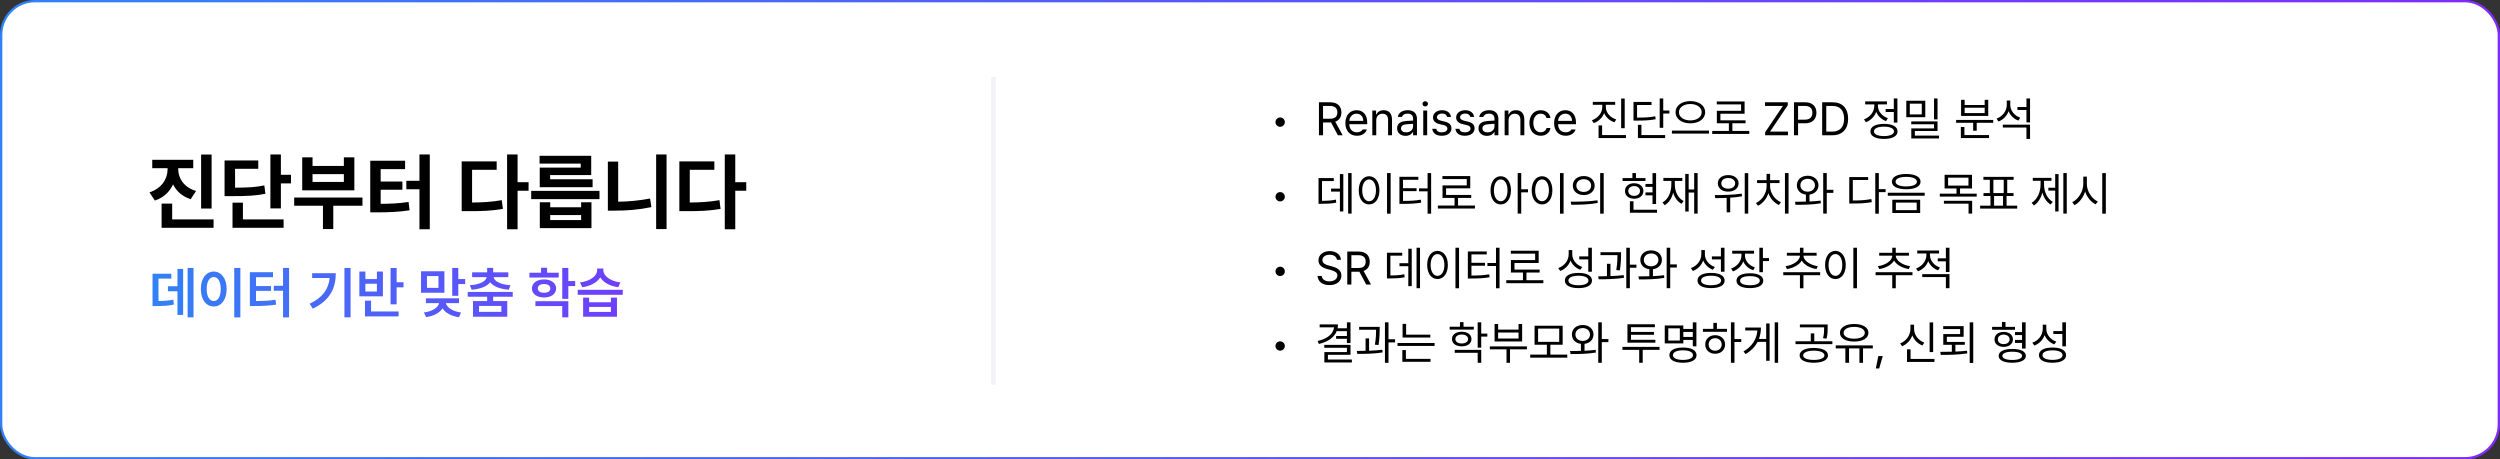 <svg width="1072" height="197" viewBox="0 0 1072 197" fill="none" xmlns="http://www.w3.org/2000/svg">
<rect x="0" y="0" width="1072" height="197" fill="#333333" stroke="none"/>
<rect x="0.5" y="0.5" width="1071" height="196" rx="14.5" fill="white" stroke="url(#paint0_linear_469_1790)"/>
<path d="M426 33L426 165" stroke="#F2F2F7" stroke-width="2"/>
<path d="M82.984 114.898V136.086H80.453V114.898H82.984ZM78.531 115.32V135.055H76.094V124.883H72.016V122.75H76.094V115.32H78.531ZM73.469 117.383V119.469H67.961V129.055C70.469 129.031 72.262 128.926 74.336 128.492L74.547 130.625C72.156 131.117 70.047 131.211 66.836 131.234H65.406V117.383H73.469ZM103.07 114.898V136.109H100.445V114.898H103.07ZM91.656 116.445C94.844 116.445 97.164 119.352 97.188 123.922C97.164 128.539 94.844 131.422 91.656 131.422C88.445 131.422 86.125 128.539 86.125 123.922C86.125 119.352 88.445 116.445 91.656 116.445ZM91.656 118.789C89.852 118.789 88.633 120.688 88.633 123.922C88.633 127.18 89.852 129.078 91.656 129.078C93.438 129.078 94.656 127.18 94.656 123.922C94.656 120.688 93.438 118.789 91.656 118.789ZM123.953 114.898V136.109H121.375V124.672H117.391V122.562H121.375V114.898H123.953ZM117.062 116.727V118.859H109.773V122.656H116.219V124.719H109.773V129.078C112.996 129.066 115.41 128.961 118.141 128.516L118.398 130.625C115.305 131.094 112.609 131.211 108.812 131.234H107.148V116.727H117.062ZM150.32 114.898V136.086H147.695V114.898H150.32ZM143.992 117.148C143.992 123.453 141.555 128.82 134.125 132.336L132.766 130.25C138.309 127.613 140.887 124.027 141.344 119.211H133.844V117.148H143.992ZM170.078 114.922V121.039H173.031V123.195H170.078V130.508H167.477V114.922H170.078ZM170.922 133.555V135.664H156.508V128.938H159.109V133.555H170.922ZM156.672 116.422V119.656H161.617V116.422H164.195V127.062H154.094V116.422H156.672ZM156.672 125H161.617V121.672H156.672V125ZM190.562 116.305V125.516H180.531V116.305H190.562ZM183.086 118.391V123.43H188.008V118.391H183.086ZM196.516 114.898V119.656H199.469V121.812H196.516V126.852H193.914V114.898H196.516ZM196.82 127.93V129.992H191.195C191.605 131.797 194.008 133.496 197.711 134.023L196.773 136.016C193.469 135.547 190.949 134.129 189.742 132.219C188.512 134.129 186.039 135.535 182.734 135.969L181.773 134C185.512 133.496 187.855 131.844 188.289 129.992H182.641V127.93H196.82ZM219.859 125.188V127.25H211.469V129.102H217.516V135.828H202.82V129.102H208.891V127.25H200.547V125.188H219.859ZM211.469 114.875V116.773H217.961V118.836H211.656C211.961 120.57 214.457 122 218.898 122.305L218.148 124.227C214.316 123.934 211.504 122.809 210.18 121.016C208.844 122.809 206.031 123.934 202.234 124.227L201.461 122.305C205.926 122 208.387 120.57 208.703 118.836H202.445V116.773H208.891V114.875H211.469ZM205.398 131.188V133.719H214.984V131.188H205.398ZM239.57 116.938V119H227.008V116.938H232V114.805H234.602V116.938H239.57ZM233.289 119.82C236.359 119.82 238.445 121.367 238.469 123.688C238.445 126.008 236.359 127.555 233.289 127.555C230.219 127.555 228.086 126.008 228.086 123.688C228.086 121.367 230.219 119.82 233.289 119.82ZM233.289 121.789C231.672 121.789 230.617 122.492 230.617 123.688C230.617 124.883 231.672 125.562 233.289 125.539C234.906 125.562 235.984 124.883 235.984 123.688C235.984 122.492 234.906 121.789 233.289 121.789ZM243.695 114.898V120.523H246.648V122.656H243.695V128.164H241.094V114.898H243.695ZM243.695 129.148V136.086H241.094V131.234H229.586V129.148H243.695ZM252.625 127.602V129.617H261.953V127.602H264.555V135.828H250.047V127.602H252.625ZM252.625 133.766H261.953V131.609H252.625V133.766ZM267.039 124.273V126.406H247.727V124.273H267.039ZM258.719 115.93C258.719 118.203 261.625 120.594 266.008 121.109L265.094 123.172C261.543 122.691 258.742 121.121 257.383 118.977C256.012 121.133 253.199 122.691 249.672 123.172L248.711 121.109C253.141 120.57 256.023 118.273 256.047 115.93V115.133H258.719V115.93Z" fill="url(#paint1_linear_469_1790)"/>
<path d="M76.43 72.57C76.43 76.402 78.785 80.305 84.059 81.887L81.773 85.402C78.188 84.277 75.656 81.975 74.215 79.074C72.756 82.221 70.154 84.752 66.41 86L64.09 82.484C69.398 80.762 71.859 76.613 71.859 72.57V72.113H65.285V68.527H82.863V72.113H76.43V72.57ZM90.738 66.277V89.41H86.238V66.277H90.738ZM91.582 94.086V97.672H69.293V87.301H73.828V94.086H91.582ZM120.445 66.242V74.961H124.77V78.652H120.445V89.375H115.945V66.242H120.445ZM110.742 68.809V72.394H100.793V80.481C106.576 80.445 109.758 80.269 113.344 79.496L113.801 83.082C109.793 83.926 106.102 84.102 99 84.102H96.293V68.809H110.742ZM121.605 94.086V97.672H99.703V86.914H104.168V94.086H121.605ZM155.426 84.699V88.215H142.91V98.234H138.48V88.215H126.141V84.699H155.426ZM134.016 67.473V71.164H147.445V67.473H151.945V81.606H129.586V67.473H134.016ZM134.016 78.019H147.445V74.68H134.016V78.019ZM184.289 66.242V98.305H179.859V81.148H174.234V77.527H179.859V66.242H184.289ZM173.707 68.914V72.535H163.23V77.844H172.547V81.359H163.23V87.406C167.66 87.371 171.211 87.213 175.184 86.598L175.641 90.184C170.965 90.887 166.781 91.062 161.297 91.062H158.766V68.914H173.707ZM221.941 66.242V78.125H226.652V81.781H221.941V98.305H217.441V66.242H221.941ZM212.977 69.195V72.816H202.43V86.844C207.07 86.791 210.902 86.58 215.156 85.824L215.648 89.586C210.691 90.43 206.332 90.57 200.672 90.535H197.965V69.195H212.977ZM257.062 81.852V85.402H227.777V81.852H257.062ZM235.934 86.738V88.883H249.188V86.738H253.617V97.812H231.469V86.738H235.934ZM235.934 94.367H249.188V92.223H235.934V94.367ZM253.512 66.805V75.066H235.898V76.859H254.109V80.269H231.434V71.867H249.012V70.144H231.363V66.805H253.512ZM285.82 66.242V98.234H281.355V66.242H285.82ZM265.078 69.301V86.492C269.402 86.439 274.043 86.035 278.754 85.121L279.316 88.812C273.691 89.973 268.418 90.359 263.461 90.324H260.648V69.301H265.078ZM315.281 66.242V78.125H319.992V81.781H315.281V98.305H310.781V66.242H315.281ZM306.316 69.195V72.816H295.77V86.844C300.41 86.791 304.242 86.58 308.496 85.824L308.988 89.586C304.031 90.43 299.672 90.57 294.012 90.535H291.305V69.195H306.316Z" fill="black"/>
<path d="M548.922 54.367C547.828 54.367 546.93 53.469 546.93 52.355C546.93 51.262 547.828 50.363 548.922 50.363C550.035 50.363 550.934 51.262 550.934 52.355C550.934 53.469 550.035 54.367 548.922 54.367ZM565.562 58V43.859H570.367C573.688 43.859 575.191 45.695 575.191 48.215C575.191 50.08 574.352 51.555 572.555 52.18L575.738 58H573.688L570.738 52.492L570.387 52.512H567.32V58H565.562ZM567.32 50.91H570.309C572.555 50.91 573.453 49.895 573.453 48.215C573.453 46.516 572.555 45.422 570.289 45.422H567.32V50.91ZM581.852 58.215C578.785 58.215 576.891 56.047 576.891 52.785C576.891 49.523 578.805 47.258 581.695 47.258C583.922 47.258 586.266 48.625 586.266 52.551V53.254H578.57C578.648 55.5 579.957 56.73 581.852 56.73C583.121 56.73 583.922 56.184 584.312 55.52H586.109C585.602 57.121 584.039 58.215 581.852 58.215ZM578.59 51.828H584.566C584.566 50.051 583.434 48.742 581.695 48.742C579.859 48.742 578.688 50.188 578.59 51.828ZM590.133 51.633V58H588.453V47.395H590.074V49.055H590.211C590.719 47.98 591.695 47.258 593.316 47.258C595.465 47.258 596.891 48.566 596.891 51.262V58H595.211V51.379C595.211 49.738 594.312 48.762 592.809 48.762C591.266 48.762 590.133 49.797 590.133 51.633ZM599.078 54.992C599.078 52.551 601.227 52.004 603.062 51.867C603.736 51.818 605.455 51.73 605.934 51.711V50.852C605.934 49.504 605.133 48.723 603.531 48.723C602.184 48.723 601.383 49.348 601.148 50.148H599.391C599.605 48.449 601.266 47.258 603.609 47.258C604.996 47.258 607.594 47.668 607.594 51.008V58H605.934V56.555H605.855C605.504 57.277 604.527 58.254 602.691 58.254C600.68 58.254 599.078 57.062 599.078 54.992ZM600.758 55.07C600.758 56.184 601.695 56.75 602.984 56.75C604.879 56.75 605.934 55.48 605.934 54.152V53.078L603.258 53.273C601.734 53.371 600.758 53.918 600.758 55.07ZM610.289 58V47.395H611.969V58H610.289ZM611.129 45.637C610.484 45.637 609.957 45.148 609.957 44.523C609.957 43.898 610.484 43.41 611.129 43.41C611.773 43.41 612.32 43.898 612.32 44.523C612.32 45.148 611.773 45.637 611.129 45.637ZM620.543 50.148C620.309 49.27 619.645 48.684 618.395 48.684C617.086 48.684 616.148 49.387 616.148 50.285C616.148 50.988 616.715 51.477 617.965 51.77L619.547 52.16C621.441 52.609 622.379 53.547 622.379 55.031C622.379 56.867 620.875 58.215 618.219 58.215C615.836 58.215 614.41 57.16 614.137 55.227H615.895C616.09 56.262 616.852 56.75 618.18 56.75C619.684 56.75 620.641 56.125 620.641 55.129C620.641 54.387 620.113 53.879 618.902 53.605L617.301 53.234C615.445 52.805 614.469 51.789 614.469 50.383C614.469 48.566 616.051 47.258 618.395 47.258C620.582 47.258 621.969 48.43 622.184 50.148H620.543ZM630.465 50.148C630.23 49.27 629.566 48.684 628.316 48.684C627.008 48.684 626.07 49.387 626.07 50.285C626.07 50.988 626.637 51.477 627.887 51.77L629.469 52.16C631.363 52.609 632.301 53.547 632.301 55.031C632.301 56.867 630.797 58.215 628.141 58.215C625.758 58.215 624.332 57.16 624.059 55.227H625.816C626.012 56.262 626.773 56.75 628.102 56.75C629.605 56.75 630.562 56.125 630.562 55.129C630.562 54.387 630.035 53.879 628.824 53.605L627.223 53.234C625.367 52.805 624.391 51.789 624.391 50.383C624.391 48.566 625.973 47.258 628.316 47.258C630.504 47.258 631.891 48.43 632.105 50.148H630.465ZM633.98 54.992C633.98 52.551 636.129 52.004 637.965 51.867C638.639 51.818 640.357 51.73 640.836 51.711V50.852C640.836 49.504 640.035 48.723 638.434 48.723C637.086 48.723 636.285 49.348 636.051 50.148H634.293C634.508 48.449 636.168 47.258 638.512 47.258C639.898 47.258 642.496 47.668 642.496 51.008V58H640.836V56.555H640.758C640.406 57.277 639.43 58.254 637.594 58.254C635.582 58.254 633.98 57.062 633.98 54.992ZM635.66 55.07C635.66 56.184 636.598 56.75 637.887 56.75C639.781 56.75 640.836 55.48 640.836 54.152V53.078L638.16 53.273C636.637 53.371 635.66 53.918 635.66 55.07ZM646.871 51.633V58H645.191V47.395H646.812V49.055H646.949C647.457 47.98 648.434 47.258 650.055 47.258C652.203 47.258 653.629 48.566 653.629 51.262V58H651.949V51.379C651.949 49.738 651.051 48.762 649.547 48.762C648.004 48.762 646.871 49.797 646.871 51.633ZM660.66 58.215C657.652 58.215 655.816 55.93 655.816 52.746C655.816 49.523 657.73 47.258 660.621 47.258C662.887 47.258 664.566 48.586 664.84 50.598H663.16C662.926 49.621 662.066 48.742 660.66 48.742C658.766 48.742 657.496 50.305 657.496 52.688C657.496 55.148 658.727 56.711 660.66 56.711C661.91 56.711 662.867 56.047 663.16 54.875H664.84C664.566 56.77 663.023 58.215 660.66 58.215ZM671.363 58.215C668.297 58.215 666.402 56.047 666.402 52.785C666.402 49.523 668.316 47.258 671.207 47.258C673.434 47.258 675.777 48.625 675.777 52.551V53.254H668.082C668.16 55.5 669.469 56.73 671.363 56.73C672.633 56.73 673.434 56.184 673.824 55.52H675.621C675.113 57.121 673.551 58.215 671.363 58.215ZM668.102 51.828H674.078C674.078 50.051 672.945 48.742 671.207 48.742C669.371 48.742 668.199 50.188 668.102 51.828ZM688.59 45.949C688.59 48.293 690.445 50.402 693.043 51.223L692.262 52.453C690.24 51.77 688.629 50.344 687.848 48.508C687.086 50.49 685.455 52.053 683.395 52.805L682.594 51.574C685.191 50.656 687.047 48.41 687.047 45.949V44.934H682.984V43.684H692.594V44.934H688.59V45.949ZM696.676 42.238V54.973H695.152V42.238H696.676ZM697.223 57.922V59.211H685.465V53.762H686.988V57.922H697.223ZM713.199 42.219V47.395H715.836V48.684H713.199V54.797H711.676V42.219H713.199ZM708.18 43.723V45.012H701.969V50.422C705.455 50.422 707.438 50.334 709.762 49.855L709.957 51.125C707.516 51.594 705.445 51.711 701.793 51.711H700.445V43.723H708.18ZM714 57.922V59.211H702.34V53.527H703.844V57.922H714ZM724.82 43.352C728.453 43.352 731.168 45.246 731.168 48.117C731.168 51.008 728.453 52.902 724.82 52.883C721.188 52.902 718.473 51.008 718.473 48.117C718.473 45.246 721.188 43.352 724.82 43.352ZM724.82 44.602C722.027 44.582 719.918 46.047 719.938 48.117C719.918 50.227 722.027 51.633 724.82 51.633C727.594 51.633 729.684 50.227 729.684 48.117C729.684 46.047 727.594 44.582 724.82 44.602ZM732.809 55.988V57.277H716.91V55.988H732.809ZM750.094 56.145V57.434H734.195V56.145H741.344V52.863H736.188V47.512H746.578V44.777H736.148V43.508H748.082V48.762H737.711V51.594H748.492V52.863H742.848V56.145H750.094ZM756.891 58V56.73L764.488 45.422H756.812V43.859H766.598V45.129L759 56.438H766.676V58H756.891ZM769.254 58V43.859H774.059C777.379 43.859 778.883 45.832 778.883 48.352C778.883 50.852 777.379 52.863 774.078 52.863H771.012V58H769.254ZM771.012 51.301H774C776.246 51.301 777.145 50.031 777.145 48.352C777.145 46.652 776.246 45.422 773.98 45.422H771.012V51.301ZM785.738 58H781.344V43.859H785.914C790.035 43.859 792.477 46.516 792.477 50.91C792.477 55.324 790.035 58 785.738 58ZM783.102 56.438H785.621C789.098 56.438 790.758 54.348 790.758 50.91C790.758 47.492 789.098 45.422 785.797 45.422H783.102V56.438ZM813.609 42.219V52.57H812.066V48.02H808.57V46.75H812.066V42.219H813.609ZM807.848 53.117C811.461 53.117 813.668 54.289 813.668 56.34C813.668 58.391 811.461 59.562 807.848 59.582C804.234 59.562 802.027 58.391 802.027 56.34C802.027 54.289 804.234 53.117 807.848 53.117ZM807.848 54.309C805.191 54.309 803.531 55.07 803.551 56.34C803.531 57.59 805.191 58.352 807.848 58.352C810.504 58.352 812.145 57.59 812.145 56.34C812.145 55.07 810.504 54.309 807.848 54.309ZM805.25 45.402C805.25 47.668 806.988 49.816 809.527 50.695L808.727 51.926C806.773 51.223 805.26 49.768 804.527 47.961C803.766 50.002 802.154 51.633 800.094 52.414L799.293 51.184C801.871 50.246 803.707 47.902 803.707 45.422V44.777H799.781V43.488H809.137V44.777H805.25V45.402ZM825.562 43.195V50.266H817.418V43.195H825.562ZM818.922 44.445V49.055H824.059V44.445H818.922ZM830.816 42.219V51.184H829.312V42.219H830.816ZM830.816 52.043V56.184H821.09V58.137H831.441V59.387H819.566V55.051H829.312V53.273H819.547V52.043H830.816ZM854.684 51.418V52.668H847.613V56.066H846.09V52.668H838.785V51.418H854.684ZM852.906 57.922V59.211H840.816V54.465H842.34V57.922H852.906ZM842.438 42.785V45.012H851.031V42.785H852.555V49.719H840.914V42.785H842.438ZM842.438 48.469H851.031V46.184H842.438V48.469ZM862.008 45.012C862.008 47.414 863.785 49.621 866.305 50.48L865.465 51.711C863.531 50.998 862.027 49.514 861.285 47.668C860.553 49.719 858.99 51.32 856.949 52.121L856.109 50.852C858.746 49.914 860.484 47.629 860.504 44.953V43.117H862.008V45.012ZM870.484 53.449V59.582H868.941V54.68H858.805V53.449H870.484ZM870.484 42.219V52.492H868.941V47.16H865.074V45.871H868.941V42.219H870.484ZM548.922 86.367C547.828 86.367 546.93 85.469 546.93 84.356C546.93 83.262 547.828 82.363 548.922 82.363C550.035 82.363 550.934 83.262 550.934 84.356C550.934 85.469 550.035 86.367 548.922 86.367ZM579.566 74.219V91.582H578.082V74.219H579.566ZM576.012 74.648V90.684H574.547V82.148H570.758V80.859H574.547V74.648H576.012ZM571.93 76.367V77.637H566.871V86.113C569.371 86.103 570.953 85.996 572.828 85.586L572.984 86.894C570.973 87.305 569.273 87.383 566.48 87.402H565.387V76.367H571.93ZM596.305 74.219V91.621H594.762V74.219H596.305ZM587.066 75.566C589.645 75.586 591.5 77.93 591.5 81.621C591.5 85.312 589.645 87.656 587.066 87.656C584.469 87.656 582.633 85.312 582.633 81.621C582.633 77.93 584.469 75.586 587.066 75.566ZM587.066 76.934C585.328 76.953 584.117 78.789 584.117 81.621C584.117 84.453 585.328 86.289 587.066 86.289C588.805 86.289 590.016 84.453 590.016 81.621C590.016 78.789 588.805 76.953 587.066 76.934ZM613.668 74.219V91.621H612.145V82.051H608.473V80.781H612.145V74.219H613.668ZM608.18 75.82V77.09H601.617V80.703H607.418V81.953H601.617V86.152C604.811 86.152 606.842 86.045 609.234 85.625L609.41 86.894C606.891 87.305 604.762 87.422 601.402 87.422H600.074V75.82H608.18ZM632.457 88.144V89.434H616.559V88.144H623.707V84.863H618.551V79.512H628.941V76.777H618.512V75.508H630.445V80.762H620.074V83.594H630.855V84.863H625.211V88.144H632.457ZM643.512 75.566C646.07 75.586 647.887 77.93 647.906 81.621C647.887 85.312 646.07 87.656 643.512 87.656C640.934 87.656 639.137 85.312 639.137 81.621C639.137 77.93 640.934 75.586 643.512 75.566ZM643.512 76.934C641.793 76.953 640.582 78.789 640.582 81.621C640.582 84.453 641.793 86.289 643.512 86.289C645.25 86.289 646.422 84.453 646.422 81.621C646.422 78.789 645.25 76.953 643.512 76.934ZM652.301 74.219V81.152H655.211V82.481H652.301V91.582H650.777V74.219H652.301ZM670.465 74.219V91.621H668.922V74.219H670.465ZM661.227 75.566C663.805 75.586 665.66 77.93 665.66 81.621C665.66 85.312 663.805 87.656 661.227 87.656C658.629 87.656 656.793 85.312 656.793 81.621C656.793 77.93 658.629 75.586 661.227 75.566ZM661.227 76.934C659.488 76.953 658.277 78.789 658.277 81.621C658.277 84.453 659.488 86.289 661.227 86.289C662.965 86.289 664.176 84.453 664.176 81.621C664.176 78.789 662.965 76.953 661.227 76.934ZM679.117 75.488C681.852 75.488 683.785 77.148 683.785 79.57C683.785 81.992 681.852 83.652 679.117 83.652C676.383 83.652 674.41 81.992 674.43 79.57C674.41 77.148 676.383 75.488 679.117 75.488ZM679.117 76.836C677.262 76.836 675.914 77.949 675.934 79.57C675.914 81.191 677.262 82.305 679.117 82.305C680.953 82.305 682.281 81.191 682.281 79.57C682.281 77.949 680.953 76.836 679.117 76.836ZM687.672 74.219V91.621H686.148V74.219H687.672ZM673.531 86.484C676.734 86.484 681.148 86.465 684.996 85.898L685.113 87.031C681.148 87.773 676.871 87.793 673.746 87.793L673.531 86.484ZM710.133 74.238V87.481H708.59V83.75H705.582V82.5H708.59V80.137H705.582V78.867H708.59V74.238H710.133ZM705.582 76.367V77.617H695.758V76.367H699.977V74.219H701.5V76.367H705.582ZM700.719 78.574C703.043 78.574 704.684 79.902 704.684 81.894C704.684 83.867 703.043 85.215 700.719 85.215C698.395 85.215 696.773 83.867 696.793 81.894C696.773 79.902 698.395 78.574 700.719 78.574ZM700.719 79.785C699.234 79.805 698.219 80.644 698.219 81.894C698.219 83.144 699.234 83.984 700.719 83.984C702.203 83.984 703.219 83.144 703.238 81.894C703.219 80.644 702.203 79.805 700.719 79.785ZM710.523 89.922V91.211H698.902V86.309H700.445V89.922H710.523ZM727.945 74.219V91.582H726.461V82.559H724.098V90.703H722.633V74.59H724.098V81.25H726.461V74.219H727.945ZM718.16 78.965C718.16 82.148 719.469 84.941 721.949 86.211L721.031 87.402C719.273 86.445 718.072 84.727 717.457 82.598C716.861 85.019 715.641 86.914 713.805 87.988L712.848 86.816C715.348 85.449 716.676 82.481 716.676 78.965V77.578H713.258V76.289H721.383V77.578H718.16V78.965ZM741.051 75.078C743.648 75.059 745.504 76.484 745.504 78.613C745.504 80.723 743.648 82.188 741.051 82.168C738.453 82.188 736.598 80.723 736.598 78.613C736.598 76.484 738.453 75.059 741.051 75.078ZM741.051 76.328C739.312 76.309 738.082 77.266 738.102 78.613C738.082 79.981 739.312 80.918 741.051 80.898C742.809 80.918 744.039 79.981 744.039 78.613C744.039 77.266 742.809 76.309 741.051 76.328ZM749.645 74.238V91.602H748.141V74.238H749.645ZM735.289 83.652C738.551 83.652 743.004 83.594 746.871 83.027L746.969 84.18C745.309 84.482 743.58 84.668 741.91 84.766V91.055H740.387V84.863C738.619 84.941 736.949 84.951 735.504 84.961L735.289 83.652ZM766.93 74.219V91.582H765.387V74.219H766.93ZM759.02 79.883C759.02 82.793 761.051 85.606 763.668 86.719L762.809 87.91C760.807 87.022 759.107 85.137 758.297 82.832C757.516 85.273 755.826 87.275 753.824 88.223L752.965 87.031C755.543 85.859 757.516 82.93 757.516 79.883V78.496H753.434V77.246H757.496V74.551H759.02V77.246H763.062V78.496H759.02V79.883ZM775.133 75.352C777.809 75.371 779.742 77.012 779.762 79.434C779.742 81.611 778.18 83.164 775.914 83.438V86.406C777.535 86.328 779.166 86.211 780.68 86.016L780.777 87.168C777.105 87.793 772.984 87.832 769.938 87.812L769.684 86.523C771.08 86.514 772.701 86.504 774.371 86.445V83.438C772.066 83.174 770.484 81.621 770.504 79.434C770.484 77.012 772.418 75.371 775.133 75.352ZM775.133 76.68C773.316 76.68 771.988 77.812 772.008 79.434C771.988 81.055 773.316 82.188 775.133 82.188C776.93 82.188 778.238 81.055 778.258 79.434C778.238 77.812 776.93 76.68 775.133 76.68ZM783.316 74.219V81.387H786.148V82.715H783.316V91.582H781.793V74.219H783.316ZM805.641 74.219V81.094H808.551V82.383H805.641V91.621H804.117V74.219H805.641ZM801.07 75.918V77.188H794.488V85.977C797.633 85.977 799.859 85.83 802.438 85.352L802.633 86.68C799.918 87.168 797.633 87.266 794.332 87.266H792.965V75.918H801.07ZM817.398 74.609C821.168 74.609 823.531 75.82 823.531 77.91C823.531 79.961 821.168 81.152 817.398 81.152C813.629 81.152 811.246 79.961 811.246 77.91C811.246 75.82 813.629 74.609 817.398 74.609ZM817.398 75.84C814.586 75.84 812.809 76.621 812.828 77.91C812.809 79.18 814.586 79.922 817.398 79.941C820.172 79.922 821.969 79.18 821.969 77.91C821.969 76.621 820.172 75.84 817.398 75.84ZM823.375 85.644V91.348H811.422V85.644H823.375ZM812.945 86.875V90.098H821.871V86.875H812.945ZM825.309 82.656V83.926H809.488V82.656H825.309ZM845.602 74.961V80.82H840.465V83.047H847.613V84.297H831.793V83.047H838.941V80.82H833.844V74.961H845.602ZM835.348 76.191V79.59H844.078V76.191H835.348ZM845.66 86.113V91.582H844.117V87.344H833.551V86.113H845.66ZM864.977 88.184V89.453H849.078V88.184H853.512V84.043H850.523V82.773H853.238V77.109H850.484V75.84H863.453V77.109H860.699V82.773H863.414V84.043H860.426V88.184H864.977ZM854.762 82.773H859.195V77.109H854.762V82.773ZM855.055 88.184H858.902V84.043H855.055V88.184ZM886.227 74.219V91.582H884.762V74.219H886.227ZM882.711 74.648V90.684H881.266V81.738H878.336V80.488H881.266V74.648H882.711ZM876.48 79.18C876.48 82.188 877.828 85.176 880.23 86.562L879.293 87.695C877.584 86.67 876.373 84.795 875.777 82.578C875.143 84.971 873.883 87.012 872.145 88.106L871.168 86.953C873.59 85.508 874.996 82.344 874.996 79.18V77.539H871.656V76.269H879.664V77.539H876.48V79.18ZM894.84 78.887C894.82 82.051 896.988 85.254 899.547 86.406L898.609 87.617C896.637 86.65 894.928 84.609 894.098 82.129C893.287 84.756 891.578 86.943 889.547 87.969L888.57 86.68C891.148 85.488 893.297 82.188 893.316 78.887V75.723H894.84V78.887ZM902.984 74.219V91.621H901.441V74.219H902.984ZM548.922 118.367C547.828 118.367 546.93 117.469 546.93 116.355C546.93 115.262 547.828 114.363 548.922 114.363C550.035 114.363 550.934 115.262 550.934 116.355C550.934 117.469 550.035 118.367 548.922 118.367ZM573.277 111.414C573.121 110.027 571.852 109.227 570.152 109.227C568.277 109.227 567.047 110.203 567.047 111.551C567.047 113.035 568.707 113.582 569.781 113.855L571.188 114.246C572.711 114.637 575.191 115.516 575.191 118.152C575.191 120.457 573.336 122.254 570.055 122.254C567.008 122.254 565.113 120.672 564.957 118.328H566.754C566.91 119.91 568.375 120.652 570.055 120.652C572.008 120.652 573.473 119.656 573.473 118.113C573.473 116.746 572.164 116.219 570.68 115.789L568.941 115.32C566.715 114.676 565.348 113.543 565.348 111.629C565.348 109.246 567.477 107.664 570.211 107.664C572.945 107.664 574.918 109.266 574.996 111.414H573.277ZM577.711 122V107.859H582.516C585.836 107.859 587.34 109.695 587.34 112.215C587.34 114.08 586.5 115.555 584.703 116.18L587.887 122H585.836L582.887 116.492L582.535 116.512H579.469V122H577.711ZM579.469 114.91H582.457C584.703 114.91 585.602 113.895 585.602 112.215C585.602 110.516 584.703 109.422 582.438 109.422H579.469V114.91ZM608.902 106.219V123.582H607.418V106.219H608.902ZM605.348 106.648V122.684H603.883V114.148H600.094V112.859H603.883V106.648H605.348ZM601.266 108.367V109.637H596.207V118.113C598.707 118.104 600.289 117.996 602.164 117.586L602.32 118.895C600.309 119.305 598.609 119.383 595.816 119.402H594.723V108.367H601.266ZM625.641 106.219V123.621H624.098V106.219H625.641ZM616.402 107.566C618.98 107.586 620.836 109.93 620.836 113.621C620.836 117.312 618.98 119.656 616.402 119.656C613.805 119.656 611.969 117.312 611.969 113.621C611.969 109.93 613.805 107.586 616.402 107.566ZM616.402 108.934C614.664 108.953 613.453 110.789 613.453 113.621C613.453 116.453 614.664 118.289 616.402 118.289C618.141 118.289 619.352 116.453 619.352 113.621C619.352 110.789 618.141 108.953 616.402 108.934ZM643.004 106.219V123.621H641.48V114.051H637.809V112.781H641.48V106.219H643.004ZM637.516 107.82V109.09H630.953V112.703H636.754V113.953H630.953V118.152C634.146 118.152 636.178 118.045 638.57 117.625L638.746 118.895C636.227 119.305 634.098 119.422 630.738 119.422H629.41V107.82H637.516ZM661.793 120.145V121.434H645.895V120.145H653.043V116.863H647.887V111.512H658.277V108.777H647.848V107.508H659.781V112.762H649.41V115.594H660.191V116.863H654.547V120.145H661.793ZM674.176 108.953C674.156 111.434 675.914 113.621 678.473 114.48L677.613 115.672C675.699 114.949 674.195 113.543 673.453 111.707C672.701 113.787 671.109 115.408 669.02 116.199L668.18 114.949C670.855 114.012 672.633 111.707 672.652 109.012V107.215H674.176V108.953ZM682.594 106.219V116.512H681.051V111.219H677.184V109.949H681.051V106.219H682.594ZM676.832 117.02C680.445 117.02 682.652 118.211 682.652 120.301C682.652 122.371 680.445 123.543 676.832 123.543C673.219 123.543 671.012 122.371 671.012 120.301C671.012 118.211 673.219 117.02 676.832 117.02ZM676.832 118.23C674.176 118.23 672.516 119.012 672.535 120.301C672.516 121.551 674.176 122.312 676.832 122.312C679.488 122.312 681.129 121.551 681.129 120.301C681.129 119.012 679.488 118.23 676.832 118.23ZM695.113 108.152V109.051C695.094 110.418 695.094 112.723 694.605 115.945L693.062 115.809C693.531 112.898 693.57 110.789 693.57 109.402H686.285V108.152H695.113ZM690.562 113.113V118.387C692.486 118.318 694.459 118.191 696.266 117.977L696.344 119.129C692.691 119.695 688.609 119.773 685.504 119.754L685.309 118.484C686.451 118.475 687.721 118.465 689.059 118.426V113.113H690.562ZM698.883 106.219V113.484H701.695V114.812H698.883V123.582H697.359V106.219H698.883ZM708.004 107.352C710.68 107.371 712.613 109.012 712.633 111.434C712.613 113.611 711.051 115.164 708.785 115.438V118.406C710.406 118.328 712.037 118.211 713.551 118.016L713.648 119.168C709.977 119.793 705.855 119.832 702.809 119.812L702.555 118.523C703.951 118.514 705.572 118.504 707.242 118.445V115.438C704.938 115.174 703.355 113.621 703.375 111.434C703.355 109.012 705.289 107.371 708.004 107.352ZM708.004 108.68C706.188 108.68 704.859 109.812 704.879 111.434C704.859 113.055 706.188 114.188 708.004 114.188C709.801 114.188 711.109 113.055 711.129 111.434C711.109 109.812 709.801 108.68 708.004 108.68ZM716.188 106.219V113.387H719.02V114.715H716.188V123.582H714.664V106.219H716.188ZM731.051 108.953C731.031 111.434 732.789 113.621 735.348 114.48L734.488 115.672C732.574 114.949 731.07 113.543 730.328 111.707C729.576 113.787 727.984 115.408 725.895 116.199L725.055 114.949C727.73 114.012 729.508 111.707 729.527 109.012V107.215H731.051V108.953ZM739.469 106.219V116.512H737.926V111.219H734.059V109.949H737.926V106.219H739.469ZM733.707 117.02C737.32 117.02 739.527 118.211 739.527 120.301C739.527 122.371 737.32 123.543 733.707 123.543C730.094 123.543 727.887 122.371 727.887 120.301C727.887 118.211 730.094 117.02 733.707 117.02ZM733.707 118.23C731.051 118.23 729.391 119.012 729.41 120.301C729.391 121.551 731.051 122.312 733.707 122.312C736.363 122.312 738.004 121.551 738.004 120.301C738.004 119.012 736.363 118.23 733.707 118.23ZM748.238 109.52C748.238 111.785 749.938 113.816 752.496 114.656L751.773 115.867C749.771 115.213 748.258 113.826 747.516 112.078C746.764 114.07 745.162 115.623 743.082 116.375L742.301 115.145C744.898 114.266 746.715 112.02 746.734 109.52V108.777H742.77V107.508H752.145V108.777H748.238V109.52ZM755.934 106.219V110.652H758.551V111.941H755.934V116.707H754.41V106.219H755.934ZM750.367 117.176C753.941 117.176 756.09 118.348 756.09 120.34C756.09 122.371 753.941 123.543 750.367 123.543C746.793 123.543 744.605 122.371 744.605 120.34C744.605 118.348 746.793 117.176 750.367 117.176ZM750.367 118.406C747.75 118.406 746.129 119.129 746.148 120.34C746.129 121.59 747.75 122.312 750.367 122.312C753.004 122.312 754.605 121.59 754.605 120.34C754.605 119.129 753.004 118.406 750.367 118.406ZM780.484 116.727V118.016H773.316V123.621H771.812V118.016H764.664V116.727H780.484ZM773.336 109.656C773.336 111.824 776.363 113.719 779.469 114.148L778.902 115.379C776.217 114.969 773.688 113.621 772.594 111.727C771.48 113.641 768.912 114.969 766.227 115.379L765.66 114.148C768.746 113.719 771.812 111.844 771.812 109.656V109.637H766.207V108.387H771.812V106.219H773.316V108.387H778.961V109.637H773.336V109.656ZM796.266 106.219V123.621H794.723V106.219H796.266ZM787.027 107.566C789.605 107.586 791.461 109.93 791.461 113.621C791.461 117.312 789.605 119.656 787.027 119.656C784.43 119.656 782.594 117.312 782.594 113.621C782.594 109.93 784.43 107.586 787.027 107.566ZM787.027 108.934C785.289 108.953 784.078 110.789 784.078 113.621C784.078 116.453 785.289 118.289 787.027 118.289C788.766 118.289 789.977 116.453 789.977 113.621C789.977 110.789 788.766 108.953 787.027 108.934ZM820.074 116.727V118.016H812.906V123.621H811.402V118.016H804.254V116.727H820.074ZM812.926 109.656C812.926 111.824 815.953 113.719 819.059 114.148L818.492 115.379C815.807 114.969 813.277 113.621 812.184 111.727C811.07 113.641 808.502 114.969 805.816 115.379L805.25 114.148C808.336 113.719 811.402 111.844 811.402 109.656V109.637H805.797V108.387H811.402V106.219H812.906V108.387H818.551V109.637H812.926V109.656ZM827.574 109.422C827.574 111.688 829.312 113.836 831.852 114.715L831.051 115.926C829.088 115.223 827.574 113.768 826.832 111.98C826.08 113.982 824.479 115.584 822.418 116.336L821.617 115.125C824.176 114.207 826.031 111.883 826.031 109.441V108.68H822.105V107.43H831.461V108.68H827.574V109.422ZM835.934 117.547V123.582H834.391V118.816H824.254V117.547H835.934ZM835.934 106.219V116.629H834.391V112.059H830.914V110.77H834.391V106.219H835.934ZM548.922 150.367C547.828 150.367 546.93 149.469 546.93 148.355C546.93 147.262 547.828 146.363 548.922 146.363C550.035 146.363 550.934 147.262 550.934 148.355C550.934 149.469 550.035 150.367 548.922 150.367ZM579.098 138.219V147.105H577.555V145.289H572.926V144.078H577.555V141.988H573.18C572.086 144.732 569.391 146.578 565.543 147.496L564.996 146.227C569.254 145.24 571.734 143.16 572.027 140.367H565.875V139.098H573.707C573.707 139.674 573.648 140.23 573.551 140.758H577.555V138.219H579.098ZM579.098 147.887V152.125H569.41V154.156H579.684V155.426H567.887V150.953H577.555V149.137H567.848V147.887H579.098ZM591.617 140.152V141.051C591.598 142.418 591.598 144.723 591.109 147.945L589.566 147.809C590.035 144.898 590.074 142.789 590.074 141.402H582.789V140.152H591.617ZM587.066 145.113V150.387C588.99 150.318 590.963 150.191 592.77 149.977L592.848 151.129C589.195 151.695 585.113 151.773 582.008 151.754L581.812 150.484C582.955 150.475 584.225 150.465 585.562 150.426V145.113H587.066ZM595.387 138.219V145.484H598.199V146.812H595.387V155.582H593.863V138.219H595.387ZM613.316 143.492V144.723H601.422V138.863H602.945V143.492H613.316ZM615.152 147.086V148.336H599.254V147.086H615.152ZM613.414 153.883V155.152H601.324V150.113H602.848V153.883H613.414ZM631.969 140.094V141.344H621.617V140.094H626.031V138.141H627.555V140.094H631.969ZM626.793 142.242C629.293 142.262 630.953 143.473 630.973 145.387C630.953 147.281 629.293 148.512 626.793 148.512C624.293 148.512 622.594 147.281 622.613 145.387C622.594 143.473 624.293 142.262 626.793 142.242ZM626.793 143.434C625.152 143.453 624.059 144.215 624.078 145.387C624.059 146.539 625.152 147.281 626.793 147.281C628.414 147.281 629.508 146.539 629.527 145.387C629.508 144.215 628.414 143.453 626.793 143.434ZM635.152 138.219V143.043H637.77V144.332H635.152V149.078H633.629V138.219H635.152ZM635.152 150.035V155.582H633.629V151.285H623.785V150.035H635.152ZM654.742 148.531V149.781H647.496V155.582H645.992V149.781H638.844V148.531H654.742ZM642.398 138.941V141.344H651.148V138.941H652.691V146.422H640.875V138.941H642.398ZM642.398 145.172H651.148V142.594H642.398V145.172ZM672.047 152.066V153.355H656.148V152.066H663.297V147.828H658.023V139.684H670.074V147.828H664.801V152.066H672.047ZM659.527 140.914V146.598H668.59V140.914H659.527ZM678.668 139.352C681.344 139.371 683.277 141.012 683.297 143.434C683.277 145.611 681.715 147.164 679.449 147.438V150.406C681.07 150.328 682.701 150.211 684.215 150.016L684.312 151.168C680.641 151.793 676.52 151.832 673.473 151.812L673.219 150.523C674.615 150.514 676.236 150.504 677.906 150.445V147.438C675.602 147.174 674.02 145.621 674.039 143.434C674.02 141.012 675.953 139.371 678.668 139.352ZM678.668 140.68C676.852 140.68 675.523 141.812 675.543 143.434C675.523 145.055 676.852 146.188 678.668 146.188C680.465 146.188 681.773 145.055 681.793 143.434C681.773 141.812 680.465 140.68 678.668 140.68ZM686.852 138.219V145.387H689.684V146.715H686.852V155.582H685.328V138.219H686.852ZM711.617 148.746V150.016H704.391V155.582H702.887V150.016H695.719V148.746H711.617ZM709.82 145.699V146.949H697.848V139.039H709.625V140.289H699.371V142.32H709.215V143.551H699.371V145.699H709.82ZM727.418 138.219V148.512H725.875V145.777H721.812V147.262H713.844V139.547H721.812V141.051H725.875V138.219H727.418ZM715.367 140.797V146.012H720.309V140.797H715.367ZM721.656 149.02C725.27 149.02 727.477 150.211 727.477 152.301C727.477 154.371 725.27 155.543 721.656 155.543C718.043 155.543 715.836 154.371 715.836 152.301C715.836 150.211 718.043 149.02 721.656 149.02ZM721.656 150.211C719 150.23 717.34 150.992 717.359 152.301C717.34 153.551 719 154.332 721.656 154.332C724.312 154.332 725.953 153.551 725.953 152.301C725.953 150.992 724.312 150.23 721.656 150.211ZM721.812 144.488H725.875V142.32H721.812V144.488ZM743.746 138.219V145.387H746.656V146.656H743.746V155.582H742.223V138.219H743.746ZM740.543 141.012V142.281H730.211V141.012H734.684V138.434H736.207V141.012H740.543ZM735.465 143.727C737.926 143.727 739.703 145.367 739.723 147.711C739.703 150.055 737.926 151.695 735.465 151.695C732.984 151.695 731.188 150.055 731.207 147.711C731.188 145.367 732.984 143.727 735.465 143.727ZM735.465 145.016C733.844 145.016 732.652 146.148 732.672 147.711C732.652 149.293 733.844 150.406 735.465 150.387C737.066 150.406 738.238 149.293 738.258 147.711C738.238 146.148 737.066 145.016 735.465 145.016ZM762.457 138.219V155.582H760.992V138.219H762.457ZM758.805 138.688V154.703H757.34V146.598H753.668C752.604 148.619 750.934 150.406 748.512 151.832L747.613 150.719C751.393 148.482 753.287 145.348 753.57 141.715H748.355V140.445H755.094C755.084 142.154 754.811 143.805 754.234 145.348H757.34V138.688H758.805ZM777.75 149.195C781.48 149.195 783.844 150.367 783.844 152.379C783.844 154.371 781.48 155.543 777.75 155.543C774.039 155.543 771.676 154.371 771.676 152.379C771.676 150.367 774.039 149.195 777.75 149.195ZM777.75 150.367C774.977 150.387 773.18 151.148 773.199 152.379C773.18 153.59 774.977 154.332 777.75 154.332C780.523 154.332 782.301 153.59 782.32 152.379C782.301 151.148 780.523 150.387 777.75 150.367ZM783.707 139.117V140.582C783.707 141.988 783.707 143.395 783.219 145.191L781.715 145.016C782.184 143.219 782.184 141.949 782.184 140.582V140.367H771.793V139.117H783.707ZM785.719 146.324V147.574H769.918V146.324H776.461V142.965H777.965V146.324H785.719ZM803.062 148.121V149.391H798.863V155.582H797.32V149.391H792.867V155.582H791.285V149.391H787.164V148.121H803.062ZM795.074 138.922C798.727 138.922 801.188 140.387 801.188 142.711C801.188 145.016 798.727 146.48 795.074 146.461C791.422 146.48 788.961 145.016 788.961 142.711C788.961 140.387 791.422 138.922 795.074 138.922ZM795.074 140.172C792.359 140.172 790.523 141.168 790.543 142.711C790.523 144.254 792.359 145.23 795.074 145.23C797.77 145.23 799.625 144.254 799.625 142.711C799.625 141.168 797.77 140.172 795.074 140.172ZM807.32 152.691L805.797 158.004H804.352L805.426 152.691H807.32ZM828.941 138.238V150.973H827.418V138.238H828.941ZM829.488 153.922V155.211H817.73V149.801H819.254V153.922H829.488ZM820.758 140.953C820.738 143.59 822.555 145.973 825.133 146.91L824.332 148.141C822.32 147.369 820.758 145.807 819.996 143.805C819.225 145.934 817.643 147.643 815.621 148.453L814.781 147.262C817.418 146.246 819.195 143.688 819.195 140.953V139.215H820.758V140.953ZM842.008 139.84V144.41H834.801V146.617H842.496V147.848H838.473V150.758C840.162 150.689 841.852 150.572 843.453 150.387L843.57 151.539C839.723 152.125 835.523 152.203 832.203 152.184L831.988 150.875C833.512 150.875 835.201 150.865 836.949 150.816V147.848H833.277V143.258H840.504V141.09H833.238V139.84H842.008ZM846.129 138.219V155.621H844.605V138.219H846.129ZM864.039 140.172V141.422H854.215V140.172H858.434V138.082H859.957V140.172H864.039ZM859.176 142.32C861.5 142.32 863.141 143.59 863.141 145.523C863.141 147.477 861.5 148.746 859.176 148.746C856.832 148.746 855.23 147.477 855.25 145.523C855.23 143.59 856.832 142.32 859.176 142.32ZM859.176 143.473C857.672 143.492 856.676 144.312 856.676 145.523C856.676 146.754 857.672 147.555 859.176 147.555C860.68 147.555 861.695 146.754 861.715 145.523C861.695 144.312 860.68 143.492 859.176 143.473ZM868.59 138.219V149.449H867.047V147.047H864.02V145.777H867.047V143.668H864.039V142.398H867.047V138.219H868.59ZM862.867 149.625C866.48 149.625 868.688 150.699 868.688 152.594C868.688 154.449 866.48 155.543 862.867 155.543C859.215 155.543 857.027 154.449 857.027 152.594C857.027 150.699 859.215 149.625 862.867 149.625ZM862.867 150.816C860.23 150.816 858.609 151.461 858.609 152.594C858.609 153.688 860.23 154.352 862.867 154.352C865.465 154.352 867.066 153.688 867.066 152.594C867.066 151.461 865.465 150.816 862.867 150.816ZM877.457 140.953C877.438 143.434 879.195 145.621 881.754 146.48L880.895 147.672C878.98 146.949 877.477 145.543 876.734 143.707C875.982 145.787 874.391 147.408 872.301 148.199L871.461 146.949C874.137 146.012 875.914 143.707 875.934 141.012V139.215H877.457V140.953ZM885.875 138.219V148.512H884.332V143.219H880.465V141.949H884.332V138.219H885.875ZM880.113 149.02C883.727 149.02 885.934 150.211 885.934 152.301C885.934 154.371 883.727 155.543 880.113 155.543C876.5 155.543 874.293 154.371 874.293 152.301C874.293 150.211 876.5 149.02 880.113 149.02ZM880.113 150.23C877.457 150.23 875.797 151.012 875.816 152.301C875.797 153.551 877.457 154.312 880.113 154.312C882.77 154.312 884.41 153.551 884.41 152.301C884.41 151.012 882.77 150.23 880.113 150.23Z" fill="black"/>
<defs>
<linearGradient id="paint0_linear_469_1790" x1="-0.969" y1="98.5" x2="1491.03" y2="98.5" gradientUnits="userSpaceOnUse">
<stop stop-color="#3182F6"/>
<stop offset="1" stop-color="#A009FF"/>
</linearGradient>
<linearGradient id="paint1_linear_469_1790" x1="63.763" y1="125" x2="428.412" y2="125" gradientUnits="userSpaceOnUse">
<stop stop-color="#3182F6"/>
<stop offset="1" stop-color="#A009FF"/>
</linearGradient>
</defs>
</svg>
